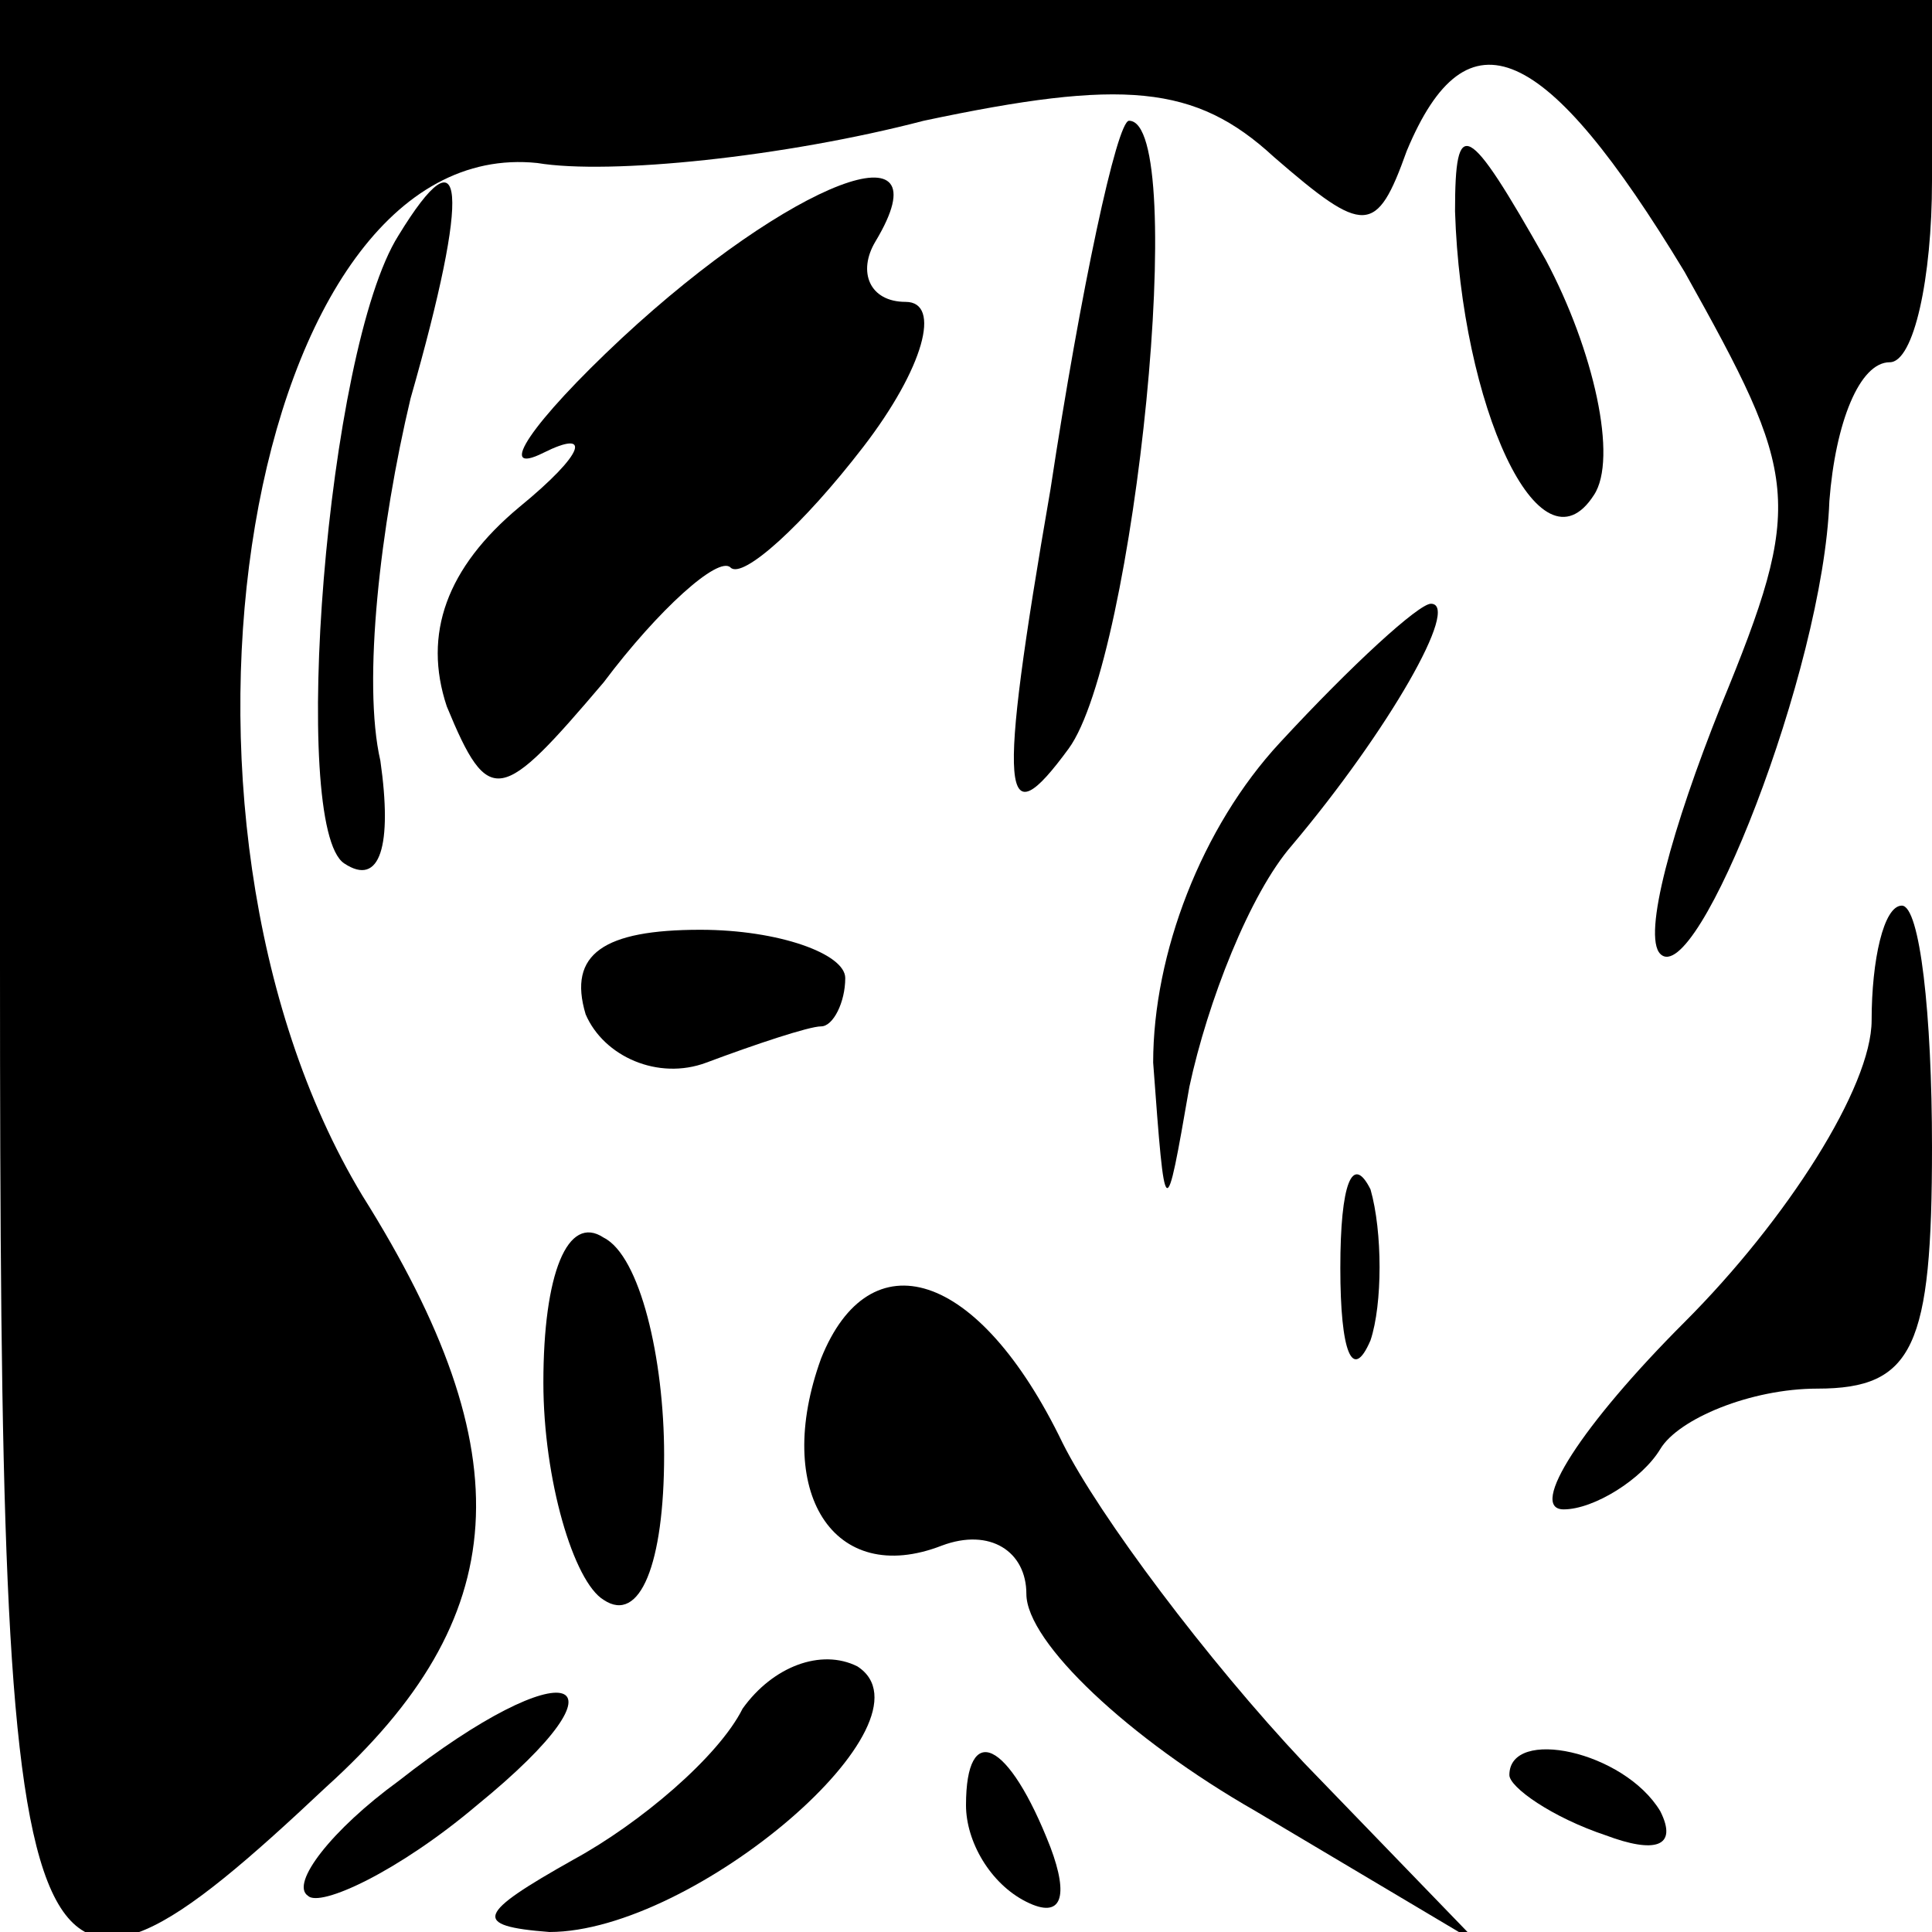 <?xml version="1.0" standalone="no"?>
<!DOCTYPE svg PUBLIC "-//W3C//DTD SVG 20010904//EN"
 "http://www.w3.org/TR/2001/REC-SVG-20010904/DTD/svg10.dtd">
<svg version="1.0" xmlns="http://www.w3.org/2000/svg"
 width="32pt" height="32pt" viewBox="0 0 32 32"
 preserveAspectRatio="xMidYMid meet">
<g transform="translate(0,32) scale(0.1,-0.1)"
fill="#000000" stroke="none">
<path fill="#000000" stroke="none" d="M0 160 c0 -175 3 -184 54 -136 31 28
33 55 6 98 -38 63 -19 176 29 171 12 -2 41 1 64 7 33 7 45 6 58 -6 15 -13 17
-13 22 1 10 24 23 18 46 -20 19 -34 20 -38 6 -72 -8 -20 -13 -38 -10 -41 6 -6
27 47 28 75 1 13 5 23 10 23 4 0 7 14 7 30 l0 30 -160 0 -160 0 0 -160z"/>
<path fill="#000000" stroke="none" d="M174 239 c-9 -52 -8 -58 3 -43 11 15
20 104 10 104 -2 0 -8 -28 -13 -61z"/>
<path fill="#000000" stroke="none" d="M241 285 c1 -32 14 -61 23 -47 4 6 0
24 -8 39 -13 23 -15 24 -15 8z"/>
<path fill="#000000" stroke="none" d="M66 281 c-12 -19 -18 -98 -9 -104 6 -4
8 3 6 17 -3 13 0 39 5 60 10 35 9 45 -2 27z"/>
<path fill="#000000" stroke="none" d="M103 264 c-15 -14 -21 -23 -13 -19 8 4
7 0 -4 -9 -12 -10 -16 -21 -12 -33 7 -17 9 -16 26 4 9 12 19 21 21 19 2 -2 12
7 22 20 10 13 13 24 7 24 -6 0 -8 5 -5 10 12 20 -14 10 -42 -16z"/>
<path fill="#000000" stroke="none" d="M212 197 c-13 -14 -21 -35 -21 -53 2
-27 2 -27 6 -4 3 14 10 32 17 40 16 19 28 40 23 40 -2 0 -13 -10 -25 -23z"/>
<path fill="#000000" stroke="none" d="M97 152 c3 -7 12 -11 20 -8 8 3 17 6
19 6 2 0 4 4 4 8 0 4 -11 8 -24 8 -16 0 -22 -4 -19 -14z"/>
<path fill="#000000" stroke="none" d="M310 151 c0 -11 -14 -33 -31 -50 -17
-17 -26 -31 -20 -31 5 0 13 5 16 10 3 5 15 10 26 10 16 0 19 7 19 40 0 22 -2
40 -5 40 -3 0 -5 -9 -5 -19z"/>
<path fill="#000000" stroke="none" d="M222 110 c0 -14 2 -19 5 -12 2 6 2 18
0 25 -3 6 -5 1 -5 -13z"/>
<path fill="#000000" stroke="none" d="M90 91 c0 -16 5 -33 10 -36 6 -4 10 6
10 24 0 16 -4 33 -10 36 -6 4 -10 -6 -10 -24z"/>
<path fill="#000000" stroke="none" d="M136 95 c-8 -22 2 -38 20 -31 8 3 14
-1 14 -8 0 -8 17 -24 38 -36 l37 -22 -29 30 c-16 17 -34 41 -40 53 -14 29 -32
34 -40 14z"/>
<path fill="#000000" stroke="none" d="M123 37 c-4 -8 -17 -19 -28 -25 -16 -9
-17 -11 -4 -12 24 0 65 35 51 44 -6 3 -14 0 -19 -7z"/>
<path fill="#000000" stroke="none" d="M66 25 c-11 -8 -18 -17 -15 -19 2 -2
15 4 28 15 27 22 15 26 -13 4z"/>
<path fill="#000000" stroke="none" d="M160 21 c0 -6 4 -13 10 -16 6 -3 7 1 4
9 -7 18 -14 21 -14 7z"/>
<path fill="#000000" stroke="none" d="M250 26 c0 -2 7 -7 16 -10 8 -3 12 -2
9 4 -6 10 -25 14 -25 6z"/>
</g>
</svg>
